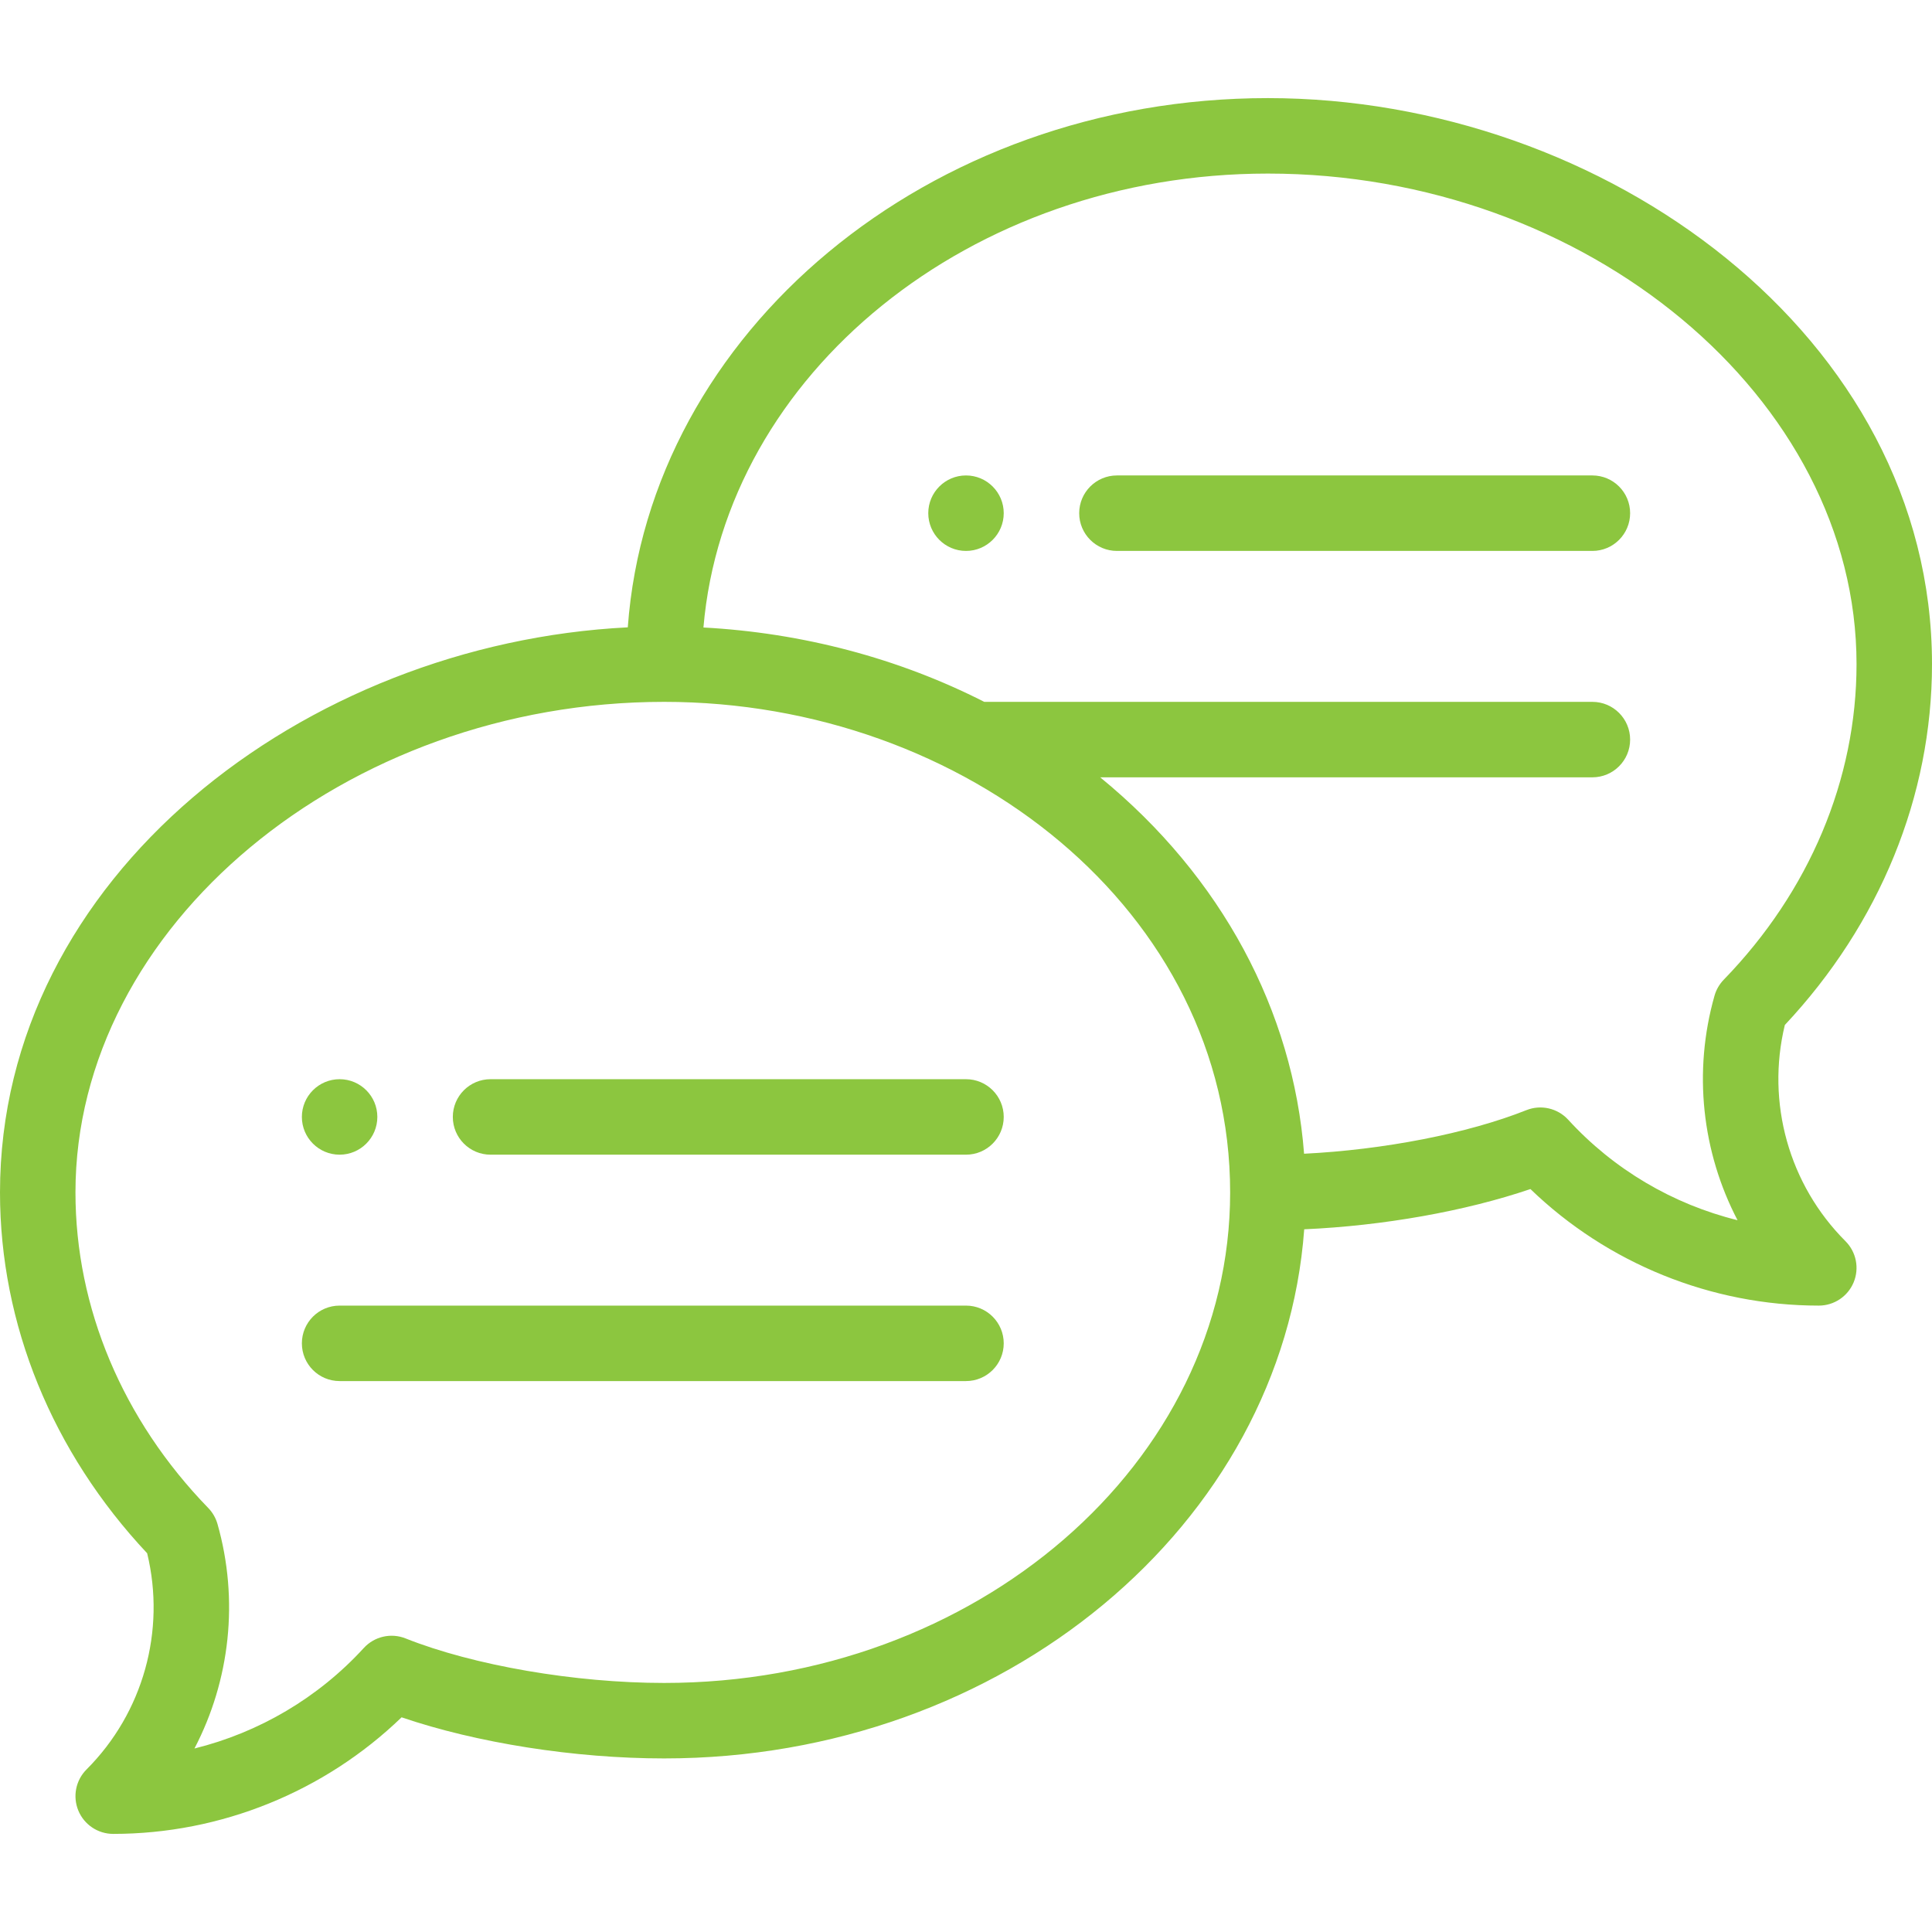 <svg viewBox="0 0 100 100" fill="none" xmlns="http://www.w3.org/2000/svg">
<path d="M50 24.609C48.922 24.609 48.047 25.485 48.047 26.562C48.047 27.64 48.922 28.516 50 28.516C51.078 28.516 51.953 27.64 51.953 26.562C51.953 25.485 51.078 24.609 50 24.609Z" fill="#8CC63F"/>
<path d="M17.578 59.766C18.656 59.766 19.531 58.891 19.531 57.812C19.531 56.734 18.656 55.859 17.578 55.859C16.5 55.859 15.625 56.734 15.625 57.812C15.625 58.891 16.5 59.766 17.578 59.766Z" fill="#8CC63F"/>
<path d="M65.625 5.078C48.041 5.078 33.61 17.201 32.494 32.471C15.748 33.312 0 45.386 0 61.719C0 68.544 2.701 75.157 7.617 80.397C8.59 84.407 7.409 88.657 4.478 91.588C3.92 92.146 3.753 92.986 4.055 93.716C4.357 94.446 5.069 94.922 5.859 94.922C11.43 94.922 16.798 92.738 20.786 88.888C24.672 90.213 29.742 91.016 34.375 91.016C51.956 91.016 66.386 78.896 67.506 63.628C71.595 63.447 75.848 62.691 79.214 61.545C83.202 65.394 88.57 67.578 94.141 67.578C94.931 67.578 95.643 67.102 95.945 66.373C96.247 65.642 96.08 64.803 95.522 64.244C92.591 61.314 91.41 57.063 92.383 53.053C97.299 47.813 100 41.2 100 34.375C100 17.405 83.039 5.078 65.625 5.078ZM34.375 87.109C29.765 87.109 24.512 86.204 20.994 84.805C20.24 84.504 19.379 84.701 18.83 85.3C16.472 87.878 13.406 89.676 10.065 90.502C11.906 86.975 12.376 82.817 11.256 78.877C11.167 78.567 11.003 78.283 10.778 78.052C6.347 73.488 3.906 67.687 3.906 61.719C3.906 47.955 17.859 36.328 34.375 36.328C49.971 36.328 63.672 47.173 63.672 61.719C63.672 75.719 50.529 87.109 34.375 87.109ZM89.222 50.708C88.997 50.94 88.833 51.224 88.744 51.533C87.624 55.473 88.094 59.631 89.935 63.158C86.594 62.333 83.528 60.535 81.17 57.957C80.621 57.359 79.76 57.16 79.006 57.461C75.957 58.674 71.606 59.514 67.499 59.717C66.929 52.331 63.245 45.389 56.946 40.234H82.422C83.501 40.234 84.375 39.36 84.375 38.281C84.375 37.203 83.501 36.328 82.422 36.328H50.945C46.512 34.071 41.534 32.755 36.41 32.479C37.532 19.361 50.207 8.984 65.625 8.984C82.141 8.984 96.094 20.612 96.094 34.375C96.094 40.343 93.653 46.144 89.222 50.708Z" fill="#8CC63F"/>
<path d="M50 55.859H25.391C24.312 55.859 23.438 56.734 23.438 57.812C23.438 58.891 24.312 59.766 25.391 59.766H50C51.079 59.766 51.953 58.891 51.953 57.812C51.953 56.734 51.079 55.859 50 55.859Z" fill="#8CC63F"/>
<path d="M50 67.578H17.578C16.499 67.578 15.625 68.453 15.625 69.531C15.625 70.61 16.499 71.484 17.578 71.484H50C51.079 71.484 51.953 70.61 51.953 69.531C51.953 68.453 51.079 67.578 50 67.578Z" fill="#8CC63F"/>
<path d="M82.422 24.609H57.812C56.734 24.609 55.859 25.484 55.859 26.562C55.859 27.641 56.734 28.516 57.812 28.516H82.422C83.501 28.516 84.375 27.641 84.375 26.562C84.375 25.484 83.501 24.609 82.422 24.609Z" fill="#8CC63F"/>
</svg>
